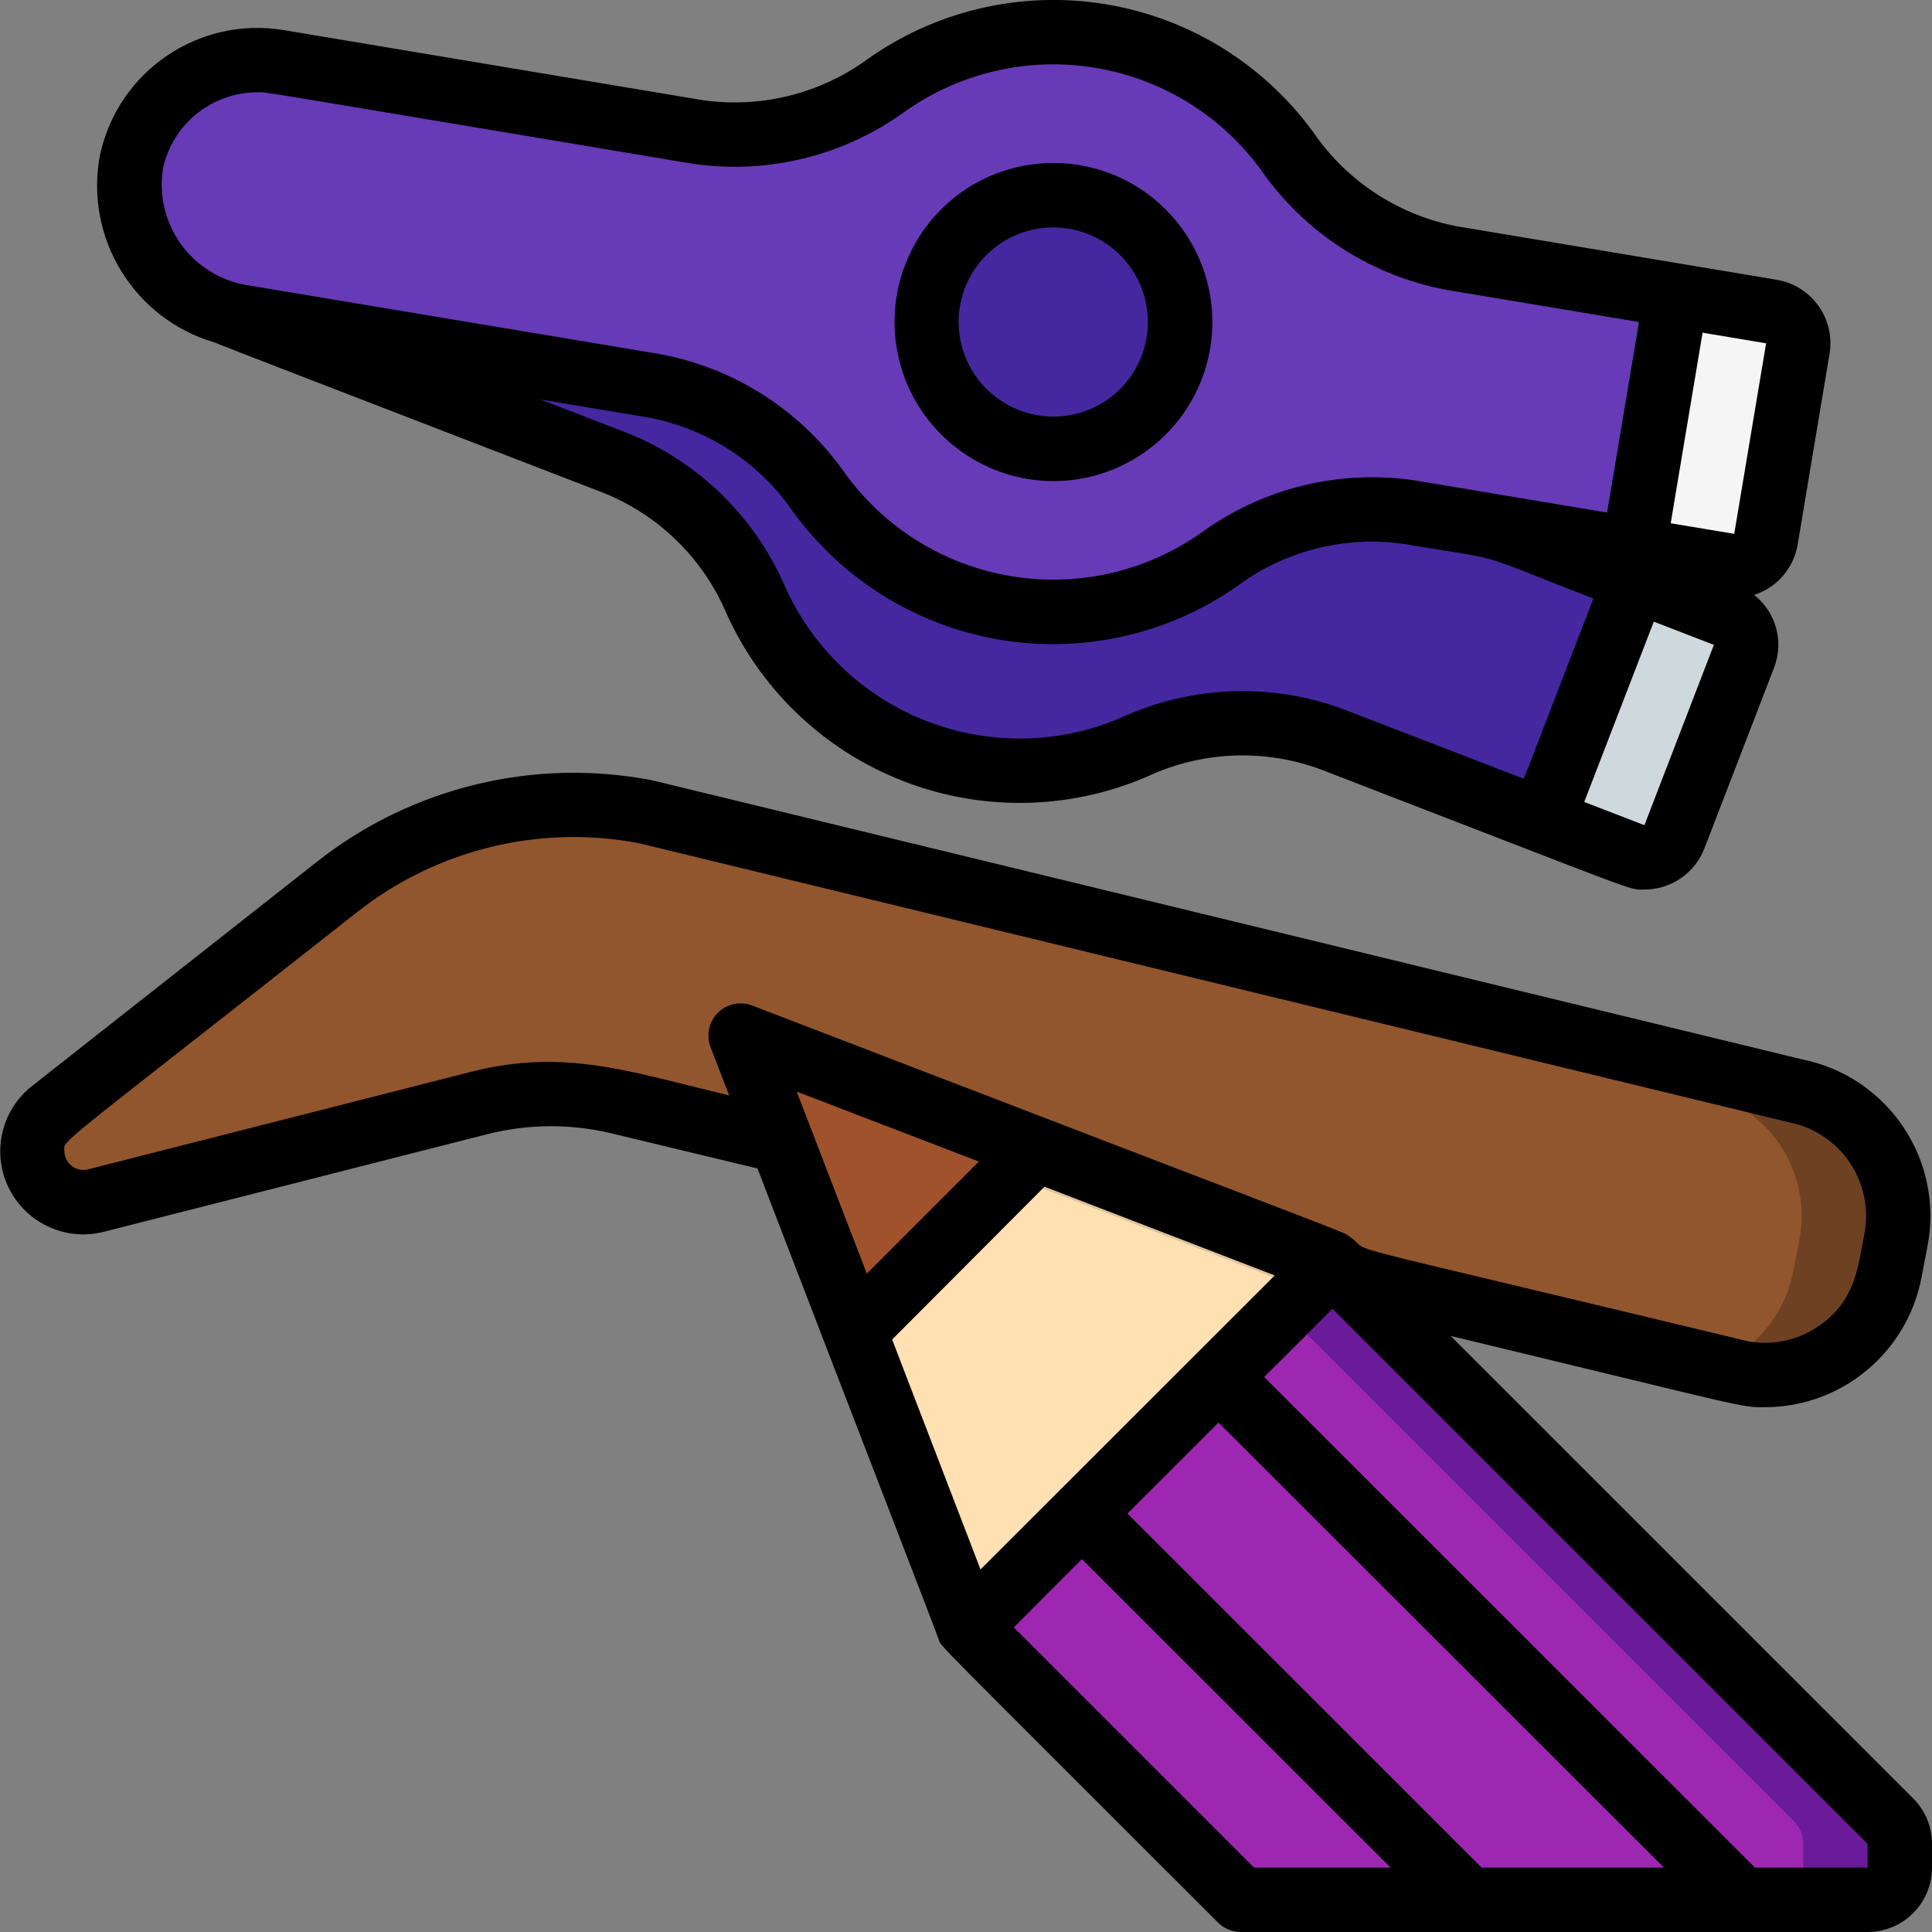 <svg height="512" viewBox="0 0 60 60" width="512" xmlns="http://www.w3.org/2000/svg"><rect x="0" y="0" width="60" height="60" fill="#808080" stroke="none"/><g id="045---Eyebrow-Shaping" fill="none"><g id="Layer_3" transform="translate(1)"><path id="Shape" d="m53.16 20.39-2.16 5.6c-.2.512-.776.767-1.29.57l-2.8-1.08 2.88-7.47 2.79 1.09c.25.092.452.28.561.523s.116.519.019.767z" fill="#cfd8dc"/><path id="Shape" d="m57.88 38.51-.19.98c-.412 2.146-2.484 3.551-4.63 3.14l-12.23-2.95-.45-.45-9.19-3.54-9.19-3.53 1.26 3.28-5.03-1.21c-1.424-.343-2.909-.337-4.33.02l-11.94 3.04c-.728.181-1.482-.175-1.805-.852-.323-.677-.124-1.487.475-1.938l8.83-6.95c2.708-2.138 6.212-2.992 9.6-2.34l35.68 8.66c2.148.415 3.553 2.492 3.14 4.64z" fill="#91562d"/><path id="Shape" d="m57.71 56.56-16.88-16.88-.72-.17h-.01l-1.84 1.85h-.01l-1.4 1.41-4.24 4.24-3.54 3.53 8.46 8.46h19.47c.552 0 1-.448 1-1v-.74c.001-.263-.104-.515-.29-.7z" fill="#9d27b0"/><path id="Shape" d="m57.71 56.56-16.88-16.88-.72-.17h-.01l-1.217 1.223 15.827 15.827c.186.185.291.437.29.7v.74c0 .552-.448 1-1 1h3c.552 0 1-.448 1-1v-.74c.001-.263-.104-.515-.29-.7z" fill="#6a1b9a"/><path id="Shape" d="m40.83 39.68-.72-.17.27-.28z" fill="#91562d"/><path id="Shape" d="m31.19 35.69-5.65 5.66-2.27-5.91h-.01l-1.26-3.28z" fill="#a0522d"/><path id="Shape" d="m40.38 39.23-.27.28h-.01l-.55.55-1.29 1.3h-.01l-1.4 1.41-4.24 4.24-3.54 3.53-3.53-9.19 4.82-4.83.83-.83z" fill="#ffe0b2"/><path id="Shape" d="m54.74 33.87-35.68-8.66c-1.255-.241-2.54-.278-3.807-.11.27.033.539.059.807.11l35.68 8.66c2.148.415 3.553 2.492 3.14 4.64l-.19.98c-.258 1.342-1.193 2.453-2.471 2.937l.841.2c2.146.411 4.218-.994 4.63-3.14l.19-.98c.412-2.147-.993-4.222-3.14-4.637z" fill="#6d4122"/><path id="Shape" d="m40.38 39.23-.27.28h-.01l-.55.55-9.19-3.54.83-.83z" fill="#dfc49c"/><path id="Shape" d="m44.37 8.06c-2.116-.314-4.015-1.468-5.27-3.2-1.382-1.992-3.511-3.341-5.903-3.741-2.392-.399-4.843.185-6.797 1.621-1.753 1.227-3.926 1.699-6.03 1.31l-12.72-2.13c-2.106-.348-4.115 1.015-4.57 3.1-.37 2.104.92 4.144 2.98 4.71l.1.03.03.01c.12.03.24.06.37.08l12.49 2.09c2.116.314 4.015 1.468 5.27 3.2 1.383 1.991 3.511 3.34 5.903 3.739 2.391.399 4.843-.185 6.797-1.619 1.753-1.227 3.926-1.699 6.03-1.31l2.47.41 4.21.71 1.32-7.89zm-8.77 2.59c-.259 1.575-1.442 2.839-2.997 3.201-1.555.362-3.174-.248-4.103-1.547-.929-1.298-.983-3.028-.138-4.383.845-1.354 2.423-2.065 3.998-1.802 2.144.358 3.594 2.385 3.24 4.53z" fill="#673ab7"/><path id="Shape" d="m54.83 10.83-.99 5.91c-.042.263-.187.498-.402.654s-.485.219-.748.176l-2.96-.5 1.32-7.89 2.96.5c.544.092.91.606.82 1.15z" fill="#f5f5f5"/><g fill="#4527a0"><path id="Shape" d="m35.6 10.65c-.259 1.575-1.442 2.839-2.997 3.201-1.555.362-3.174-.248-4.103-1.547-.929-1.298-.983-3.028-.138-4.383.845-1.354 2.423-2.065 3.998-1.802 2.144.358 3.594 2.385 3.24 4.53z"/><path id="Shape" d="m49.79 18.01-2.88 7.47-6.32-2.44c-1.988-.799-4.213-.771-6.18.08-2.204 1.007-4.721 1.082-6.982.208-2.26-.873-4.073-2.621-5.028-4.848-.88-1.949-2.51-3.46-4.52-4.19l-11.69-4.52c.12.03.24.06.37.08l12.49 2.09c2.116.314 4.015 1.468 5.27 3.2 1.383 1.991 3.511 3.34 5.903 3.739 2.391.399 4.843-.185 6.797-1.619 1.753-1.227 3.926-1.699 6.03-1.31l2.47.41v.01z"/></g></g><g id="Layer_2" fill="#000" transform="translate(0 -1)"><path id="Shape" d="m45.051 42.488c9.356 2.253 8.966 2.214 9.763 2.214 2.374-.004 4.411-1.691 4.858-4.022l.189-.978c.514-2.671-1.218-5.259-3.884-5.8l-35.728-8.67c-3.672-.708-7.471.216-10.408 2.532l-8.818 6.941c-.972.741-1.29 2.063-.761 3.166.529 1.102 1.759 1.682 2.945 1.388l11.939-3.039c1.264-.319 2.587-.326 3.854-.02l4.524 1.088c2.921 7.6 5.682 14.722 5.624 14.62.1.26-.379-.262 8.679 8.8.187.186.439.291.703.292h19.47c1.105 0 2-.895 2-2v-.74c.001-.528-.209-1.035-.583-1.407zm-30.4-8.207-11.934 3.039c-.172.038-.352-.003-.49-.111s-.222-.273-.227-.449c0-.391-.562.164 9.08-7.425 2.466-1.948 5.655-2.734 8.744-2.153l35.725 8.67c.772.148 1.453.596 1.894 1.247.441.65.605 1.45.457 2.221-.207 1.069-.283 2.093-1.434 2.871-.634.435-1.414.602-2.17.466-13.981-3.368-11.504-2.657-12.371-3.242-.328-.219 1.349.472-18.567-7.188-.369-.141-.786-.052-1.065.227s-.367.697-.226 1.066l.579 1.5c-3.083-.738-5.106-1.47-7.993-.739zm12.269 6.273-2.178-5.654 5.658 2.173zm5.518-2.7 7.151 2.755c-.471.473-8.667 8.662-9.138 9.132l-2.745-7.141zm13.576 21.146-11-10.995 2.827-2.826 13.834 13.821zm-14.53-7.46 2.116-2.121 9.586 9.581h-4.242zm26.516 7.46h-3.5l-15.24-15.235c1.041-1.042-.082.094 2.121-2.119l16.619 16.618z"/><path id="Shape" d="m3.107 5.807c-.494 2.572 1.05 5.098 3.565 5.831.306.132 2.91 1.132 11.851 4.584 1.757.638 3.184 1.955 3.962 3.655 1.059 2.476 3.074 4.42 5.587 5.389 2.513.969 5.311.883 7.759-.24 1.721-.738 3.666-.755 5.4-.048 9.961 3.84 9.314 3.648 9.832 3.648.828.002 1.572-.507 1.87-1.28l2.158-5.6c.318-.809.069-1.731-.613-2.27.708-.23 1.23-.835 1.351-1.57l.989-5.918c.181-1.088-.554-2.117-1.642-2.3l-9.637-1.611c-1.851-.273-3.515-1.276-4.622-2.785-1.535-2.214-3.899-3.713-6.556-4.157-2.657-.444-5.38.204-7.552 1.798-1.538 1.066-3.438 1.472-5.277 1.129l-12.713-2.126c-2.632-.441-5.146 1.263-5.712 3.871zm31.893 17.401c-1.958.899-4.196.968-6.207.193-2.01-.775-3.622-2.33-4.469-4.311-.99-2.195-2.821-3.901-5.08-4.734l-2.46-.949 3.1.518c1.849.275 3.51 1.278 4.616 2.785 1.535 2.214 3.899 3.713 6.556 4.158 2.657.444 5.381-.204 7.552-1.799 1.538-1.065 3.438-1.471 5.277-1.129 2.985.5 1.722.147 5.6 1.647l-2.16 5.6-5.382-2.075c-2.234-.897-4.734-.863-6.943.096zm16.069 3.419-1.869-.721 2.16-5.6 1.866.72zm2.789-9.048-1.973-.329.99-5.918 1.973.33zm-48.796-11.349c.3-1.379 1.519-2.362 2.93-2.363.36 0-.709-.16 13.21 2.167 2.37.431 4.814-.105 6.787-1.488 1.737-1.275 3.916-1.794 6.042-1.438 2.125.356 4.017 1.556 5.244 3.327 1.415 1.949 3.552 3.251 5.933 3.615l5.692.95-.99 5.918-5.69-.952c-2.37-.43-4.814.106-6.787 1.488-1.737 1.275-3.916 1.794-6.042 1.438-2.126-.356-4.017-1.556-5.244-3.327-1.416-1.949-3.553-3.251-5.934-3.615l-12.492-2.087c-.837-.124-1.589-.578-2.088-1.261s-.705-1.537-.571-2.372z"/><path id="Shape" d="m31.9 15.873c2.204.368 4.381-.791 5.307-2.825.926-2.034.371-4.436-1.353-5.858-1.724-1.422-4.188-1.508-6.008-.212-1.623 1.162-2.387 3.187-1.938 5.132s2.024 3.429 3.992 3.762zm-2.089-5.357c.22-1.312 1.293-2.312 2.617-2.44s2.568.65 3.034 1.896c.466 1.246.037 2.649-1.045 3.422-.968.688-2.255.726-3.262.096-1.007-.629-1.537-1.802-1.344-2.974z"/></g></g></svg>